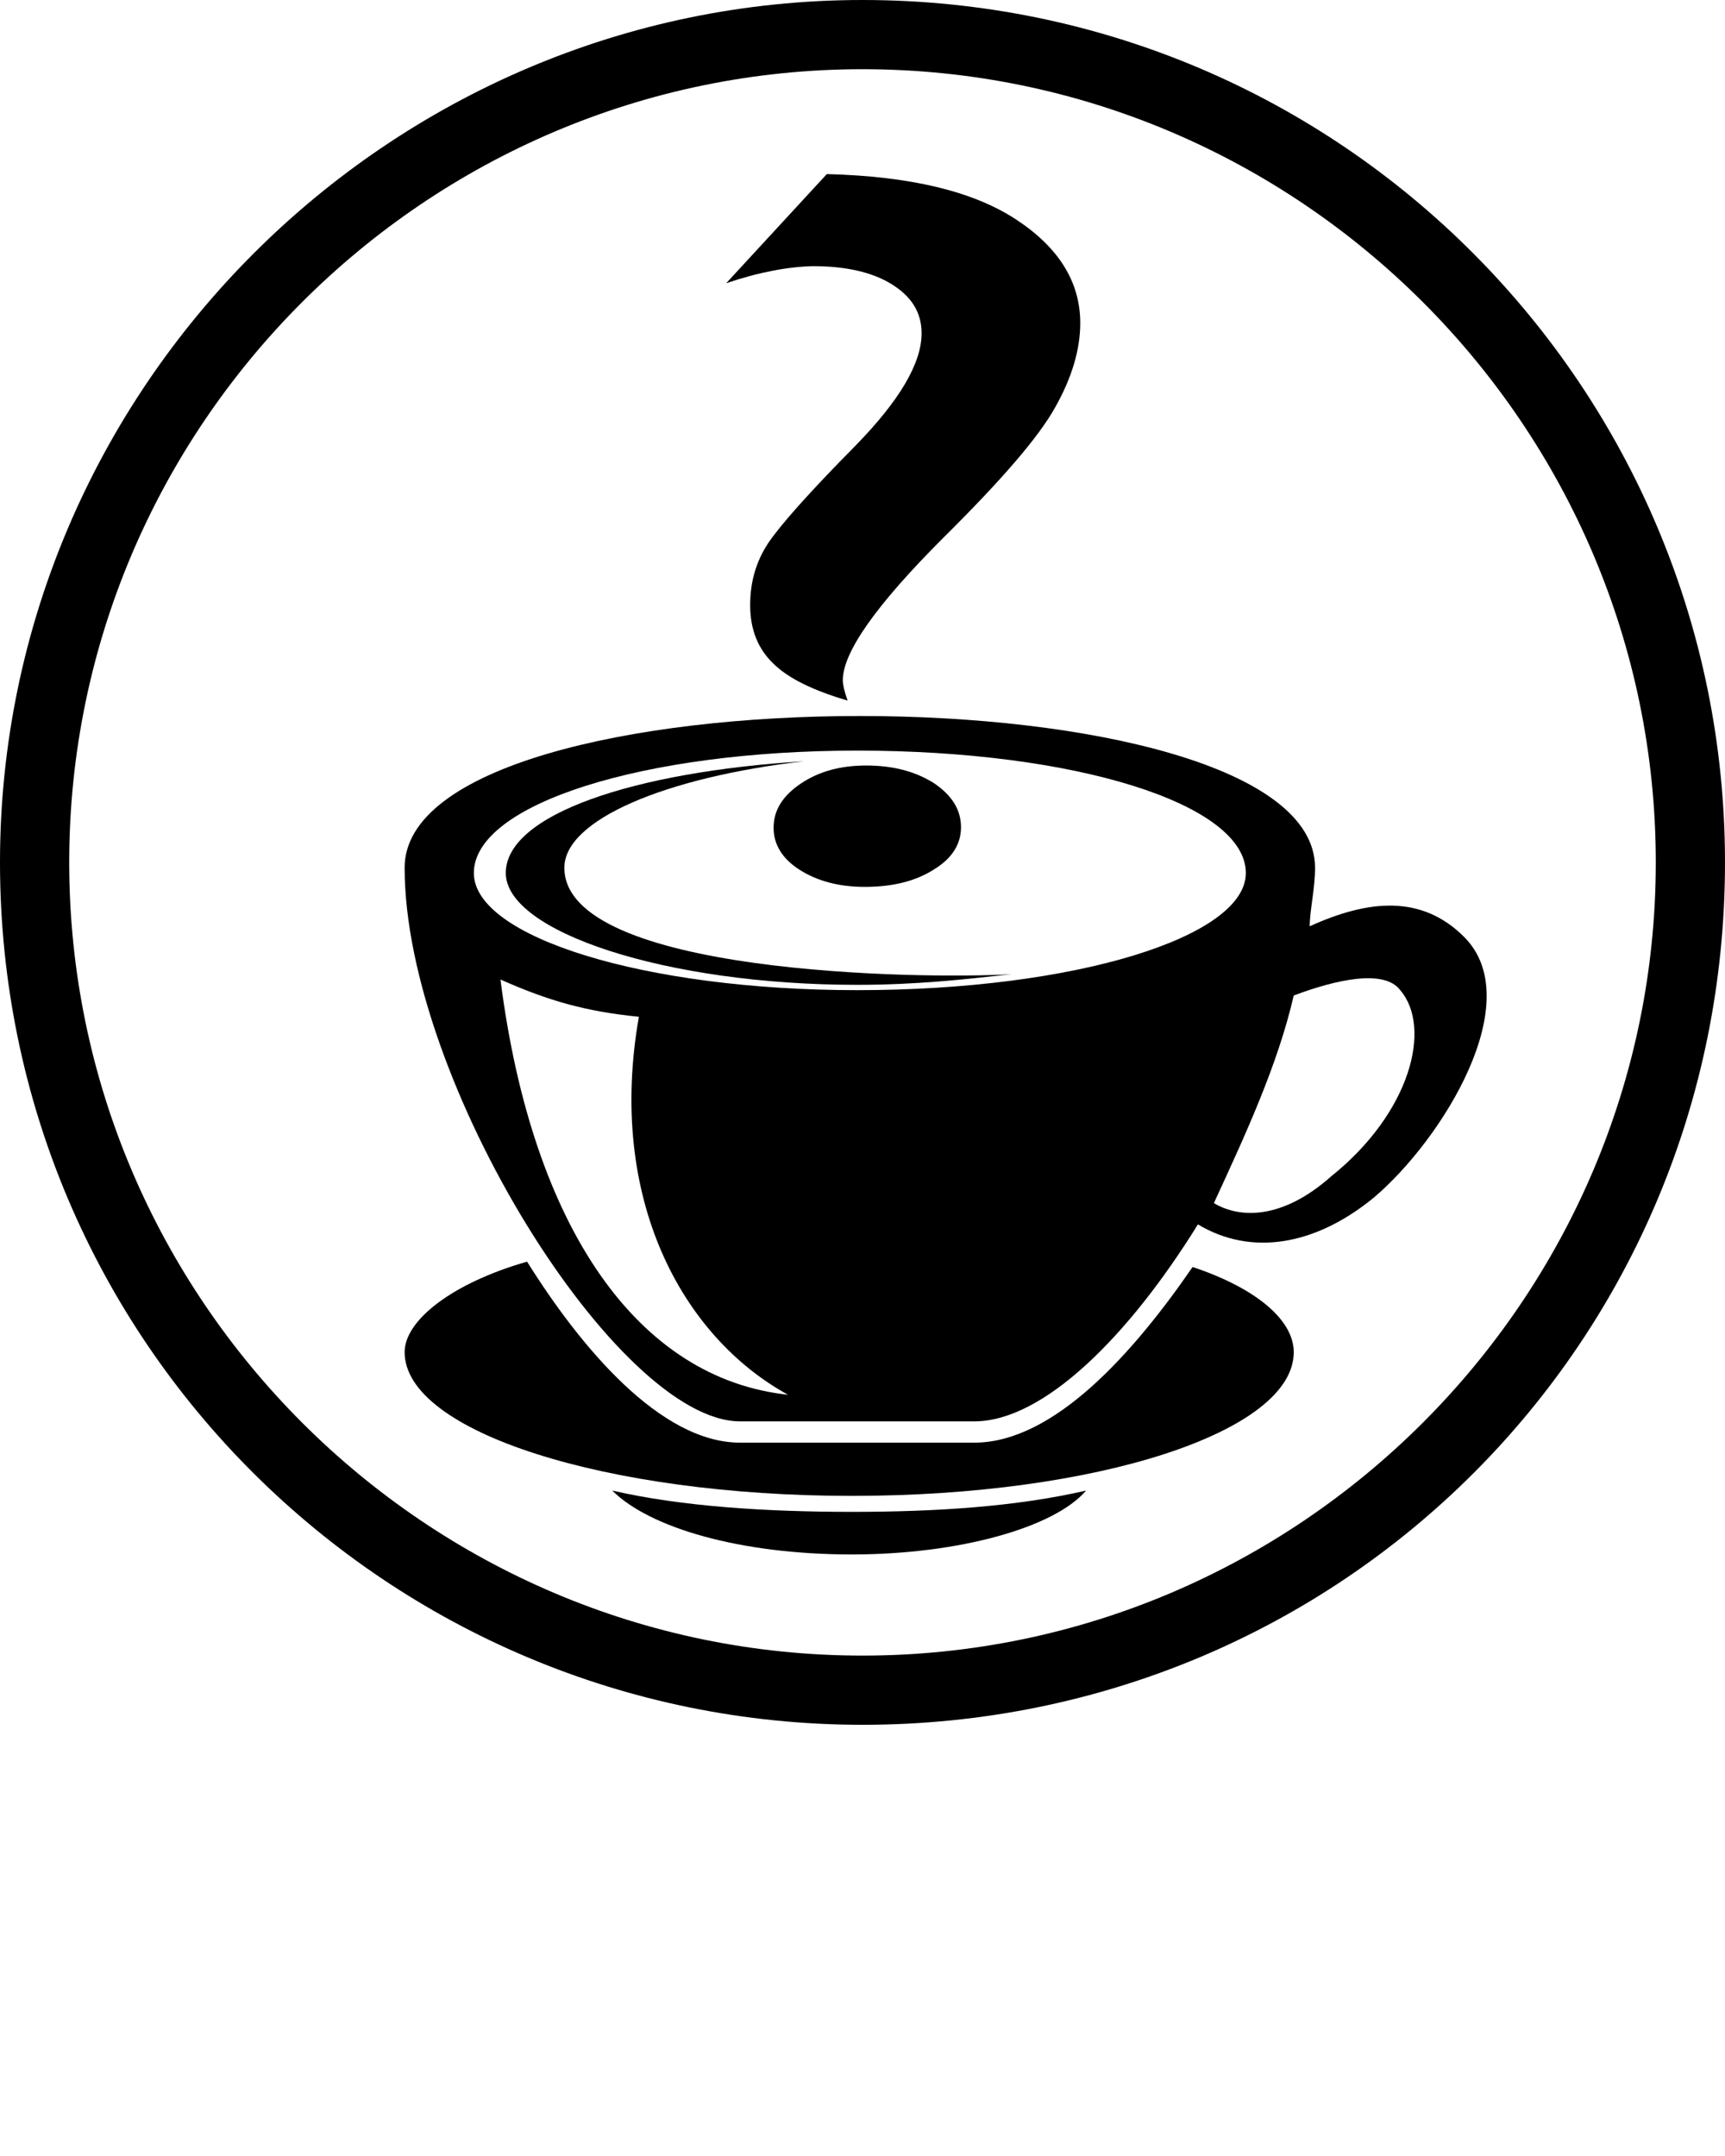 <?xml version="1.0" encoding="utf-8"?>
<!-- Generator: Adobe Illustrator 23.0.1, SVG Export Plug-In . SVG Version: 6.00 Build 0)  -->
<svg version="1.1" id="Layer_1" xmlns="http://www.w3.org/2000/svg" xmlns:xlink="http://www.w3.org/1999/xlink" x="0px" y="0px"
	 viewBox="0 0 324 405" style="enable-background:new 0 0 324 405;" xml:space="preserve">
<style type="text/css">
	.st0{fill-rule:evenodd;clip-rule:evenodd;}
</style>
<g>
	<path class="st0" d="M76,163c0-38,171-38,171,0c0,4-1,8-1,11c11-5,21-6,29,2c12,12-4,38-17,49c-11,9-23,11-33,5c-13,21-29,37-42,37
		h-44C116,267,76,203,76,163z M120,191c-6,34,8,60,28,71c-28-3-48-31-54-78C103,188,110,190,120,191z M161,141c41,0,73,10,73,23
		c0,12-32,22-73,22c-40,0-72-10-72-22C89,151,121,141,161,141z M243,187c-3,13-9,26-15,39c5,3,13,3,22-5c15-12,19-28,13-35
		C260,182,251,184,243,187z"/>
	<path class="st0" d="M224,238c12,4,19,10,19,16c0,15-37,27-83,27s-84-12-84-27c0-6,9-13,23-17c10,16,25,34,40,34h44
		C198,271,213,254,224,238z"/>
	<path class="st0" d="M204,280c-6,7-24,12-44,12c-21,0-38-5-45-12c13,3,29,4,45,4S191,283,204,280z"/>
	<path class="st0" d="M190,183c-9,1-18,2-29,2c-36,0-66-10-66-21s24-19,56-21c-26,3-45,11-45,20C106,183,173,184,190,183z"/>
	<path d="M162,0c90,0,162,73,162,162c0,90-72,162-162,162C73,324,0,252,0,162C0,73,73,0,162,0z M162,13C80,13,13,80,13,162
		s67,149,149,149s149-67,149-149S244,13,162,13z"/>
</g>
<path d="M136.4,53.2l18.9-20.5c15.6,0.4,27.4,3.2,35.5,8.5c8.1,5.3,12.1,11.8,12.1,19.5c0,5-1.6,10.3-4.7,15.8
	c-3.1,5.6-10.1,13.7-21,24.5c-12.6,12.6-18.9,21.5-18.9,26.8c0,0.8,0.3,2.1,0.9,3.8c-6.5-1.9-11.2-4.2-14-7
	c-2.8-2.7-4.3-6.3-4.3-10.9c0-4.4,1.1-8.2,3.4-11.7c2.3-3.4,7.7-9.5,16.4-18.3c8.3-8.5,12.4-15.5,12.4-21.1c0-3.9-1.9-6.9-5.6-9.2
	s-8.7-3.4-14.8-3.4C148.1,50.1,142.6,51.1,136.4,53.2z M180.5,155.4c0,3.2-1.7,5.9-5.2,8c-3.5,2.2-7.8,3.2-12.9,3.2
	c-4.8,0-8.9-1.1-12.2-3.2c-3.3-2.1-4.9-4.8-4.9-7.9c0-3.3,1.7-6,5.1-8.3c3.4-2.3,7.5-3.4,12.3-3.4c5,0,9.2,1.1,12.7,3.3
	C178.8,149.4,180.5,152.1,180.5,155.4z"/>
</svg>
